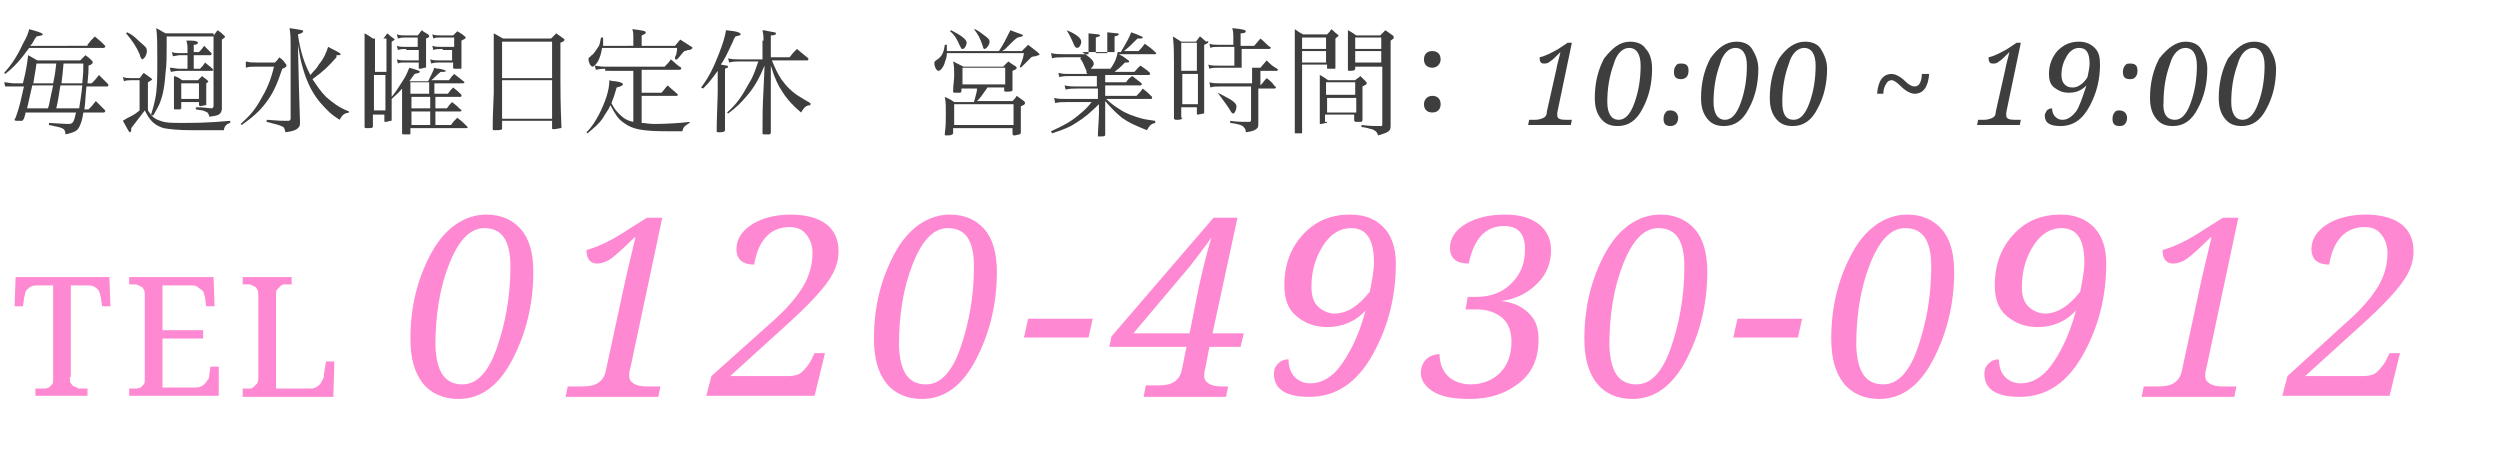 <?xml version="1.0" encoding="utf-8"?>
<!-- Generator: Adobe Illustrator 23.0.2, SVG Export Plug-In . SVG Version: 6.00 Build 0)  -->
<svg version="1.1" id="レイヤー_1" xmlns="http://www.w3.org/2000/svg" xmlns:xlink="http://www.w3.org/1999/xlink" x="0px"
	 y="0px" viewBox="0 0 240 45" style="enable-background:new 0 0 240 45;" xml:space="preserve">
<style type="text/css">
	.st0{enable-background:new    ;}
	.st1{fill:#FF88D2;}
	.st2{fill:#3E3E3E;}
</style>
<g id="グループ化_289" transform="translate(-796 -19)">
	<g class="st0">
		<path class="st1" d="M802.7,55.2c0,0.2,0,0.5,0.1,0.6s0.2,0.3,0.3,0.3s0.3,0.1,0.4,0.2c0.2,0,0.3,0,0.5,0h0.4V57h-5v-0.7h0.4
			c0.2,0,0.3,0,0.5,0c0.2,0,0.3-0.1,0.4-0.1c0.1-0.1,0.2-0.2,0.3-0.3s0.1-0.3,0.1-0.6v-8.9h-1.5c-0.2,0-0.4,0-0.6,0.1
			c-0.2,0.1-0.3,0.2-0.4,0.3s-0.2,0.3-0.2,0.4c0,0.2-0.1,0.3-0.1,0.5l-0.1,0.7h-0.8l0.1-2.8h9l0.1,2.8h-0.8l-0.1-0.7
			c0-0.2-0.1-0.3-0.1-0.5c-0.1-0.2-0.1-0.3-0.2-0.4c-0.1-0.1-0.2-0.2-0.4-0.3c-0.2-0.1-0.4-0.1-0.6-0.1h-1.6V55.2z"/>
		<path class="st1" d="M811.5,56.2h3.1c0.3,0,0.5,0,0.7-0.1s0.3-0.2,0.4-0.3c0.1-0.1,0.2-0.3,0.3-0.4c0.1-0.2,0.1-0.3,0.1-0.5
			l0.1-0.7h0.8L817,57h-8.6v-0.7h0.2c0.2,0,0.3,0,0.5,0c0.2,0,0.3-0.1,0.4-0.1c0.1-0.1,0.2-0.2,0.3-0.3s0.1-0.3,0.1-0.6v-7.9
			c0-0.2,0-0.5-0.1-0.6c-0.1-0.2-0.2-0.3-0.3-0.3c-0.1-0.1-0.3-0.1-0.4-0.2c-0.2,0-0.3,0-0.5,0h-0.2v-0.7h8.1l0.1,2.8h-0.8l-0.1-0.7
			c0-0.2-0.1-0.3-0.1-0.5c-0.1-0.2-0.1-0.3-0.3-0.4c-0.1-0.1-0.3-0.2-0.4-0.3c-0.2-0.1-0.4-0.1-0.6-0.1h-2.7v4.3h3.9v0.8h-3.9V56.2z
			"/>
		<path class="st1" d="M819.3,57v-0.7h0.2c0.2,0,0.4,0,0.5,0c0.2,0,0.3-0.1,0.4-0.2c0.1-0.1,0.2-0.2,0.3-0.3
			c0.1-0.2,0.1-0.4,0.1-0.6v-7.8c0-0.2,0-0.5-0.1-0.6c-0.1-0.2-0.2-0.3-0.3-0.3c-0.1-0.1-0.3-0.1-0.4-0.2c-0.2,0-0.3,0-0.5,0h-0.2
			v-0.7h4.7v0.7h-0.2c-0.2,0-0.3,0-0.5,0c-0.2,0-0.3,0.1-0.4,0.2c-0.1,0.1-0.2,0.2-0.3,0.3s-0.1,0.3-0.1,0.6v8.9h3.2
			c0.2,0,0.4,0,0.6-0.1c0.2-0.1,0.3-0.2,0.4-0.3s0.2-0.3,0.3-0.5c0.1-0.2,0.1-0.3,0.1-0.5l0.2-1.2h0.8l-0.1,3.4H819.3z"/>
	</g>
	<g class="st0">
		<path class="st1" d="M842.7,39.6c1.4,0,2.5,0.5,3.3,1.4s1.2,2.3,1.2,4.1c0,3.1-0.7,5.9-2,8.4s-3,3.8-5.2,3.8
			c-1.4,0-2.6-0.5-3.4-1.5s-1.2-2.4-1.2-4.3c0-3.1,0.7-5.8,2-8.2S840.6,39.6,842.7,39.6z M840.4,55.9c1.4,0,2.5-1.2,3.3-3.5
			s1.3-4.9,1.3-7.8c0-2.5-0.8-3.7-2.5-3.7c-1.4,0-2.5,1.2-3.4,3.5s-1.3,4.9-1.3,7.8C837.9,54.7,838.7,55.9,840.4,55.9z"/>
		<path class="st1" d="M859.6,39.8l-3.1,14.6c-0.1,0.3-0.1,0.5-0.1,0.7c0,0.6,0.6,1,1.7,1h1.3l-0.2,1h-8.9l0.2-1h1.3
			c0.8,0,1.3-0.1,1.7-0.4s0.6-0.7,0.7-1.3l1.9-8.8c0.3-1.3,0.6-2.5,0.9-3.8h-0.1c-1,1-1.8,1.7-2.2,2s-0.9,0.5-1.4,0.5
			c-0.6,0-1-0.4-1-1.3c1.1-0.3,2.4-0.9,3.9-1.9l1.9-1.2H859.6z"/>
		<path class="st1" d="M863.8,57l0.5-1.9L870,50c1.5-1.3,2.5-2.5,3.1-3.5s0.9-2.1,0.9-3.2c0-0.7-0.2-1.3-0.6-1.8s-0.9-0.7-1.6-0.7
			c-1.8,0-3,1.2-3.4,3.6c-1.1,0-1.7-0.5-1.7-1.5c0-0.9,0.5-1.7,1.4-2.3s2.2-1,3.8-1c1.4,0,2.6,0.3,3.4,0.9s1.2,1.5,1.2,2.6
			c0,1-0.3,1.9-1,2.9s-2,2.4-4,4.2l-5.4,4.9h5.6c0.5,0,1-0.1,1.3-0.4s0.7-0.7,1-1.4l0.2-0.4h1l-1,4.1H863.8z"/>
		<path class="st1" d="M887.2,39.6c1.4,0,2.5,0.5,3.3,1.4s1.2,2.3,1.2,4.1c0,3.1-0.7,5.9-2,8.4s-3,3.8-5.2,3.8
			c-1.4,0-2.6-0.5-3.4-1.5s-1.2-2.4-1.2-4.3c0-3.1,0.7-5.8,2-8.2S885.1,39.6,887.2,39.6z M884.9,55.9c1.4,0,2.5-1.2,3.3-3.5
			s1.3-4.9,1.3-7.8c0-2.5-0.8-3.7-2.5-3.7c-1.4,0-2.5,1.2-3.4,3.5s-1.3,4.9-1.3,7.8C882.4,54.7,883.2,55.9,884.9,55.9z"/>
		<path class="st1" d="M894.3,51.4l0.4-1.8h6.2l-0.4,1.8H894.3z"/>
		<path class="st1" d="M905.8,57l0.2-1h1.1c0.8,0,1.3-0.1,1.7-0.4s0.6-0.7,0.7-1.3l0.4-2h-7.4l0.2-1l9.8-11.4h2.3L912.4,51h3
			l-0.3,1.3h-3l-0.4,2.1c-0.1,0.3-0.1,0.5-0.1,0.7c0,0.6,0.6,1,1.7,1h0.6l-0.2,1H905.8z M911.1,46.5c0.4-1.8,0.8-3.4,1.2-4.7
			c-0.7,1-1.4,1.9-2.1,2.8l-5.4,6.4h5.4L911.1,46.5z"/>
		<path class="st1" d="M927.1,48.8c-1,1.1-2.3,1.6-3.7,1.6c-1.2,0-2.2-0.4-3-1.1s-1.1-1.7-1.1-2.9c0-2,0.6-3.6,1.8-4.9
			s2.7-1.9,4.5-1.9c1.4,0,2.4,0.4,3.2,1.2s1.2,2,1.2,3.5c0,3.1-0.7,6-2.2,8.7s-3.5,4.1-6.1,4.1c-2.2,0-3.4-0.7-3.4-2.2
			c0-0.4,0.1-0.7,0.4-1s0.6-0.4,1-0.4c0,0.7,0.2,1.3,0.6,1.7s0.9,0.6,1.5,0.6c1.1,0,2.1-0.6,2.9-1.7S926.4,51.4,927.1,48.8z
			 M927.5,47c0.2-1,0.4-2,0.4-2.8c0-2.2-0.7-3.3-2.2-3.3c-1.1,0-2,0.6-2.7,1.7s-1.1,2.4-1.1,3.9c0,0.9,0.2,1.5,0.6,1.9
			s1,0.7,1.6,0.7C925.3,49.1,926.4,48.4,927.5,47z"/>
		<path class="st1" d="M936.7,48.7l0.2-1.2h0.8c1.4,0,2.5-0.4,3.4-1.3s1.3-1.9,1.3-3.3c0-1.5-0.7-2.2-2-2.2c-1.8,0-2.9,1.2-3.4,3.6
			c-1.2,0-1.8-0.5-1.8-1.5c0-0.9,0.5-1.7,1.5-2.3s2.3-0.9,3.8-0.9c1.4,0,2.4,0.3,3.2,0.9s1.2,1.5,1.2,2.5c0,1.2-0.4,2.3-1.3,3.2
			s-2,1.5-3.5,1.7c1.1,0.1,2,0.5,2.7,1.2s0.9,1.5,0.9,2.5c0,1.8-0.6,3.2-1.9,4.2s-2.8,1.5-4.7,1.5c-1.5,0-2.7-0.2-3.5-0.7
			s-1.2-1.1-1.2-1.8c0-0.5,0.2-1,0.5-1.3s0.8-0.5,1.3-0.5c0,0.9,0.3,1.6,0.8,2.1s1.3,0.8,2.2,0.8c1.1,0,2.1-0.4,2.8-1.1
			s1.1-1.7,1.1-3c0-1-0.3-1.8-0.9-2.3s-1.4-0.8-2.5-0.8H936.7z"/>
		<path class="st1" d="M955.4,39.6c1.4,0,2.5,0.5,3.3,1.4s1.2,2.3,1.2,4.1c0,3.1-0.7,5.9-2,8.4s-3,3.8-5.2,3.8
			c-1.4,0-2.6-0.5-3.4-1.5s-1.2-2.4-1.2-4.3c0-3.1,0.7-5.8,2-8.2S953.3,39.6,955.4,39.6z M953.1,55.9c1.4,0,2.5-1.2,3.3-3.5
			s1.3-4.9,1.3-7.8c0-2.5-0.8-3.7-2.5-3.7c-1.4,0-2.5,1.2-3.4,3.5s-1.3,4.9-1.3,7.8C950.6,54.7,951.4,55.9,953.1,55.9z"/>
		<path class="st1" d="M962.4,51.4l0.4-1.8h6.2l-0.4,1.8H962.4z"/>
		<path class="st1" d="M979.1,39.6c1.4,0,2.5,0.5,3.3,1.4s1.2,2.3,1.2,4.1c0,3.1-0.7,5.9-2,8.4s-3,3.8-5.2,3.8
			c-1.4,0-2.6-0.5-3.4-1.5s-1.2-2.4-1.2-4.3c0-3.1,0.7-5.8,2-8.2S977,39.6,979.1,39.6z M976.8,55.9c1.4,0,2.5-1.2,3.3-3.5
			s1.3-4.9,1.3-7.8c0-2.5-0.8-3.7-2.5-3.7c-1.4,0-2.5,1.2-3.4,3.5s-1.3,4.9-1.3,7.8C974.3,54.7,975.1,55.9,976.8,55.9z"/>
		<path class="st1" d="M995.3,48.8c-1,1.1-2.3,1.6-3.7,1.6c-1.2,0-2.2-0.4-3-1.1s-1.1-1.7-1.1-2.9c0-2,0.6-3.6,1.8-4.9
			s2.7-1.9,4.5-1.9c1.4,0,2.4,0.4,3.2,1.2s1.2,2,1.2,3.5c0,3.1-0.7,6-2.2,8.7s-3.5,4.1-6.1,4.1c-2.2,0-3.4-0.7-3.4-2.2
			c0-0.4,0.1-0.7,0.4-1s0.6-0.4,1-0.4c0,0.7,0.2,1.3,0.6,1.7s0.9,0.6,1.5,0.6c1.1,0,2.1-0.6,2.9-1.7S994.6,51.4,995.3,48.8z
			 M995.7,47c0.2-1,0.4-2,0.4-2.8c0-2.2-0.7-3.3-2.2-3.3c-1.1,0-2,0.6-2.7,1.7s-1.1,2.4-1.1,3.9c0,0.9,0.2,1.5,0.6,1.9
			s1,0.7,1.6,0.7C993.5,49.1,994.6,48.4,995.7,47z"/>
		<path class="st1" d="M1010.9,39.8l-3.1,14.6c-0.1,0.3-0.1,0.5-0.1,0.7c0,0.6,0.6,1,1.7,1h1.3l-0.2,1h-8.9l0.2-1h1.3
			c0.8,0,1.3-0.1,1.7-0.4s0.6-0.7,0.7-1.3l1.9-8.8c0.3-1.3,0.6-2.5,0.9-3.8h-0.1c-1,1-1.8,1.7-2.2,2s-0.9,0.5-1.4,0.5
			c-0.6,0-1-0.4-1-1.3c1.1-0.3,2.4-0.9,3.9-1.9l1.9-1.2H1010.9z"/>
		<path class="st1" d="M1015.1,57l0.5-1.9l5.6-5.1c1.5-1.3,2.5-2.5,3.1-3.5s0.9-2.1,0.9-3.2c0-0.7-0.2-1.3-0.6-1.8s-0.9-0.7-1.6-0.7
			c-1.8,0-3,1.2-3.4,3.6c-1.1,0-1.7-0.5-1.7-1.5c0-0.9,0.5-1.7,1.4-2.3s2.2-1,3.8-1c1.4,0,2.6,0.3,3.4,0.9s1.2,1.5,1.2,2.6
			c0,1-0.3,1.9-1,2.9s-2,2.4-4,4.2l-5.4,4.9h5.6c0.5,0,1-0.1,1.3-0.4s0.7-0.7,1-1.4l0.2-0.4h1l-1,4.1H1015.1z"/>
	</g>
	<g class="st0">
		<path class="st2" d="M798.5,29.7l-0.2,0.7c-0.1,0.1-0.1,0.2-0.2,0.2c0,0,0,0,0,0c-0.1,0-0.2,0-0.3,0c-0.3,0-0.4,0-0.4-0.1
			c0,0,0-0.1,0.1-0.2c0.4-1.1,0.5-1.7,0.8-3h-1c-0.2,0-0.2,0-0.8,0l-0.1-0.4c0.3,0,0.6,0.1,0.9,0.1h0.9c0.3-1.2,0.4-1.8,0.5-2.7
			c0.4,0.2,0.5,0.3,0.9,0.5h4.1c0.2-0.2,0.3-0.3,0.5-0.5c0.3,0.2,0.4,0.3,0.6,0.5c0.1,0.1,0.1,0.1,0.1,0.2c0,0.1-0.1,0.2-0.4,0.3
			c0,0.6,0,0.6-0.1,1.7h0.4c0.3-0.3,0.4-0.4,0.7-0.8c0.4,0.4,0.5,0.5,0.9,0.9c0,0,0,0.1,0,0.1c0,0,0,0.1-0.1,0.1h-2
			c-0.1,0.9-0.1,1.6-0.2,2.2h0.4c0.3-0.3,0.4-0.4,0.7-0.8c0.4,0.4,0.5,0.5,0.9,0.9c0,0,0,0.1,0,0.1c0,0-0.1,0.1-0.1,0.1h-2
			c-0.1,0.7-0.2,1-0.4,1.4c-0.2,0.4-0.5,0.5-1.3,0.7c-0.1-0.6-0.1-0.6-1.6-0.9v-0.2c1.7,0.1,1.7,0.1,1.9,0.1c0.4,0,0.5-0.2,0.7-1.1
			H798.5z M804.4,23.3c0.3-0.4,0.4-0.5,0.7-0.8c0.5,0.4,0.6,0.5,1,0.9c0,0,0,0.1,0,0.1c0,0-0.1,0.1-0.1,0.1h-7.2
			c-0.8,1.1-1.4,1.8-2.3,2.5l-0.1-0.1c0.7-0.8,1.2-1.5,1.8-2.8c0.4-0.7,0.5-1,0.6-1.4c1.1,0.3,1.3,0.4,1.3,0.5
			c0,0.1-0.1,0.1-0.6,0.2c-0.3,0.4-0.3,0.6-0.6,0.9H804.4z M800.6,29.5c0-0.1,0-0.1,0.1-0.4c0.1-0.5,0.2-1,0.4-1.9h-2
			c-0.2,0.8-0.3,1.4-0.5,2.2H800.6z M801.1,27c0.2-0.9,0.2-1.1,0.3-1.9h-1.9c-0.1,0.8-0.2,1.2-0.3,1.9H801.1z M801.8,27.2
			c-0.2,1.1-0.2,1.4-0.4,2.2h2.2c0.1-0.7,0.2-1.2,0.3-2.2H801.8z M803.9,27c0.1-1,0.1-1.2,0.1-1.9h-1.9c-0.1,1.1-0.1,1.1-0.2,1.9
			H803.9z"/>
		<path class="st2" d="M807.8,26.4c0.3,0.1,0.5,0.1,0.8,0.1h0.8c0.2-0.2,0.2-0.3,0.4-0.5c0.3,0.2,0.4,0.3,0.7,0.5
			c0.1,0.1,0.1,0.1,0.1,0.1c0,0.1-0.1,0.1-0.4,0.3v2.7c0.4,0.6,0.6,0.8,1.2,1c0.5,0.2,1.1,0.2,2,0.2c1.2,0,2.5,0,4.7-0.2v0.2
			c-0.4,0.1-0.6,0.4-0.6,0.7c-0.7,0-2.2,0-3,0c-1.5,0-2.2-0.1-2.8-0.2c-0.9-0.3-1.3-0.7-1.8-1.7c-0.3,0.4-0.7,0.9-1.3,1.7
			c0,0.1,0,0.1,0,0.1v0.1c0,0.1-0.1,0.2-0.1,0.2c-0.1,0-0.1,0-0.7-1.1c0.1-0.1,0.2-0.1,0.3-0.2c0.8-0.4,0.8-0.4,1.3-0.8v-2.9h-0.8
			c-0.2,0-0.5,0-0.7,0.1L807.8,26.4z M808.2,22.1c0.4,0.2,0.6,0.3,1.2,0.9c0.6,0.5,0.7,0.6,0.7,0.9c0,0.2-0.1,0.5-0.2,0.6
			c-0.1,0.1-0.2,0.2-0.2,0.2c-0.1,0-0.2-0.1-0.3-0.5c-0.3-0.7-0.7-1.3-1.3-2L808.2,22.1z M816.5,22.4c0.2-0.2,0.2-0.3,0.4-0.5
			c0.3,0.2,0.4,0.3,0.6,0.5c0.1,0.1,0.1,0.1,0.1,0.1c0,0.1,0,0.1-0.3,0.3l0,5.1c0,0.5,0,0.5,0,0.9c0,0.4,0,0.4,0,0.7
			c-0.1,0.5-0.3,0.6-1.2,0.7c-0.1-0.3-0.1-0.4-0.4-0.5c-0.2-0.1-0.2-0.1-0.9-0.2v-0.2c0.5,0,0.6,0,1.5,0.1c0.1,0,0.2-0.1,0.2-0.2
			v-6.7h-4.5c0,0.4,0,0.7,0,0.9c0,0.8,0,1.9-0.1,2.5c-0.1,1.3-0.2,2.1-0.6,3.1c-0.2,0.4-0.3,0.6-0.6,1.1l-0.2-0.1
			c0.2-0.6,0.3-1,0.4-1.5c0.2-1,0.2-1.9,0.2-3.8c0-1.6,0-2.1-0.1-3c0.4,0.2,0.5,0.3,0.9,0.5H816.5z M815.1,24
			c0.2-0.2,0.3-0.3,0.5-0.6c0.3,0.3,0.4,0.4,0.7,0.7c0,0,0,0.1,0,0.1c0,0,0,0.1-0.1,0.1h-1.6v1.3h0.6c0.2-0.2,0.3-0.3,0.5-0.6
			c0.3,0.3,0.4,0.3,0.7,0.6c0,0.1,0.1,0.1,0.1,0.1c0,0-0.1,0.1-0.1,0.1h-3.2c-0.4,0-0.7,0.1-0.8,0.1l-0.1-0.4c0.3,0,0.7,0.1,0.9,0.1
			h0.8v-1.3h-0.8l-0.6,0.1l-0.1-0.4c0.3,0.1,0.5,0.1,0.7,0.1h0.8v-0.5c0-0.2,0-0.3-0.1-0.7c0.2,0,0.4,0,0.5,0c0.4,0,0.6,0.1,0.6,0.2
			s-0.1,0.2-0.4,0.2V24H815.1z M815,26.7c0.2-0.2,0.2-0.2,0.4-0.4c0.2,0.2,0.3,0.2,0.5,0.4c0.1,0.1,0.1,0.1,0.1,0.1
			c0,0.1-0.1,0.1-0.2,0.2c0,0.2,0,0.3,0,0.3v0.6l0,0.8V29c0,0.1,0,0.1-0.1,0.1c0,0,0,0-0.5,0.1c0,0-0.1-0.1-0.1-0.1v-0.3h-1.7v0.6
			c0,0,0,0-0.1,0.1c-0.1,0-0.3,0-0.5,0c-0.1,0-0.1,0-0.1-0.1c0,0,0,0,0,0c0-0.3,0-0.4,0-0.8V27c0-0.3,0-0.4,0-0.7
			c0.4,0.1,0.5,0.2,0.8,0.4H815z M813.4,28.5h1.7v-1.5h-1.7V28.5z"/>
		<path class="st2" d="M819.6,24.9c0.4,0.1,0.6,0.1,1,0.1h1.8c0.2-0.2,0.3-0.3,0.4-0.5c0.3,0.2,0.4,0.3,0.6,0.6
			c0.1,0.1,0.1,0.1,0.1,0.2c0,0.1-0.1,0.2-0.4,0.3c-0.5,1.5-0.9,2.4-1.6,3.3c-0.6,0.8-1.3,1.4-2.3,2.1l-0.1-0.1
			c0.9-0.8,1.4-1.4,1.9-2.3c0.6-1,1-1.9,1.3-3.2h-1.8c-0.4,0-0.6,0-0.9,0.1L819.6,24.9z M828.3,24.5c-0.8,0.9-1.2,1.3-2.3,2.1
			c0.4,0.6,0.8,1.2,1.3,1.7c0.7,0.6,1.2,1,2.2,1.4l0,0.1c-0.5,0.1-0.6,0.2-0.9,0.7c-0.8-0.5-1.2-0.9-1.9-1.7
			c-0.9-1.1-1.4-2.3-1.8-3.9c-0.1-0.4-0.1-0.6-0.3-1.6l0.1,4.2l0.1,3.2c0,0.3,0,0.4-0.2,0.6c-0.2,0.2-0.5,0.3-1.2,0.4
			c-0.1-0.4-0.1-0.5-0.4-0.6c-0.2-0.1-0.6-0.2-1.4-0.4l0-0.2c1.3,0.1,1.4,0.1,2.1,0.1c0.1,0,0.2-0.1,0.2-0.2v-7c0-0.7,0-1-0.1-1.7
			c1.3,0.2,1.3,0.2,1.3,0.3c0,0.1-0.1,0.2-0.5,0.3c0.2,1.5,0.6,2.8,1.2,3.9c0.4-0.5,0.6-0.6,0.8-1c0.5-0.6,0.7-1.1,0.9-1.7
			c0.8,0.4,1.2,0.6,1.2,0.7c0,0.1-0.1,0.1-0.4,0.1H828.3z"/>
		<path class="st2" d="M839,28c0.2-0.3,0.3-0.4,0.5-0.6c0.4,0.3,0.5,0.4,0.8,0.7c0,0,0,0.1,0,0.1c0,0,0,0.1-0.1,0.1h-2.4v1.1h1.1
			c0.2-0.3,0.3-0.4,0.5-0.6c0.4,0.3,0.5,0.4,0.8,0.7c0.1,0,0.1,0.1,0.1,0.1c0,0,0,0.1-0.1,0.1h-2.4v1.3h1.5c0.2-0.3,0.3-0.4,0.6-0.7
			c0.4,0.3,0.5,0.4,0.9,0.8c0.1,0.1,0.1,0.1,0.1,0.1c0,0,0,0.1-0.1,0.1h-5.4v0.5c0,0.1,0,0.1-0.1,0.1c-0.1,0-0.3,0-0.5,0
			c-0.1,0-0.2,0-0.2-0.1c0,0,0,0,0,0c0-0.8,0-0.8,0-2.8v-1.5c-0.4,0.5-0.7,0.7-1,1c0,1.3,0,1.3,0,2c0,0,0,0,0,0c0,0.1,0,0.1-0.1,0.1
			c-0.1,0-0.3,0.1-0.5,0.1c-0.1,0-0.1,0-0.1-0.1v-0.6h-1.1v1.1c0,0.2-0.1,0.2-0.6,0.2c-0.1,0-0.2,0-0.2-0.1c0-0.9,0-2.1,0-5.3
			c0-1.5,0-3,0-3.7c0.4,0.2,0.5,0.3,0.8,0.5h1c0.2-0.2,0.2-0.3,0.4-0.5c0.2,0.2,0.3,0.3,0.6,0.5c0.1,0.1,0.1,0.1,0.1,0.1
			c0,0-0.1,0.1-0.3,0.2c0,0.7,0,1.2,0,1.6v3c0,0.1,0,0.1,0,0.7c0.5-0.6,0.7-1,1.1-1.6c0.4-0.6,0.4-0.8,0.6-1.2c1,0.3,1,0.3,1,0.4
			c0,0.1-0.1,0.1-0.5,0.2c-0.2,0.3-0.3,0.4-0.5,0.7h1.8c0.3-0.6,0.5-1,0.6-1.3c0.2,0.1,0.4,0.1,0.5,0.1c0.5,0.1,0.6,0.2,0.6,0.2
			c0,0,0,0,0,0c0,0.1-0.1,0.1-0.5,0.1c-0.6,0.5-0.6,0.6-0.9,0.8h1.7c0.2-0.3,0.3-0.4,0.5-0.6c0.4,0.3,0.5,0.4,0.9,0.7
			c0,0,0.1,0.1,0.1,0.1c0,0-0.1,0.1-0.1,0.1h-2.8V28H839z M833.1,22.7h-1.1v3.2h1.1V22.7z M831.9,26.2v3.4h1.1v-3.4H831.9z
			 M835,23.7c-0.3,0-0.5,0-0.8,0.1l-0.1-0.4c0.3,0.1,0.4,0.1,0.8,0.1h1.2v-0.9H835c-0.3,0-0.5,0-0.8,0.1l-0.1-0.4
			c0.3,0.1,0.5,0.1,0.9,0.1h1.1c0.2-0.2,0.2-0.3,0.4-0.5c0.2,0.2,0.3,0.2,0.6,0.4c0.1,0.1,0.1,0.1,0.1,0.2c0,0,0,0.1-0.3,0.2v1
			c0,0.6,0,0.9,0,1.7c0,0.1,0,0.1-0.1,0.1c-0.1,0-0.3,0.1-0.5,0.1c-0.1,0-0.1,0-0.1-0.1c0,0,0,0,0,0V25H835c-0.5,0-0.6,0-0.8,0.1
			l-0.1-0.4c0.3,0.1,0.5,0.1,0.9,0.1h1.2v-1H835z M837.2,26.9h-1.8V28h1.8V26.9z M835.5,28.3v1.1h1.8v-1.1H835.5z M835.5,29.7v1.3
			h1.8v-1.3H835.5z M838.5,23.7c-0.3,0-0.7,0-0.9,0.1l-0.1-0.4c0.3,0.1,0.5,0.1,1,0.1h1.1v-0.9h-1.2c-0.4,0-0.6,0-0.8,0.1l-0.1-0.4
			c0.3,0.1,0.5,0.1,0.9,0.1h1.1l0.4-0.4c0.3,0.2,0.4,0.2,0.6,0.4c0.1,0.1,0.2,0.1,0.2,0.2c0,0.1,0,0.1-0.4,0.3c0,1.2,0,1.4,0,2.6
			c0,0,0,0,0,0c0,0.1,0,0.1-0.1,0.1c-0.1,0-0.3,0-0.5,0c-0.1,0-0.2,0-0.2-0.1V25h-1.2c-0.4,0-0.6,0-0.9,0.1l-0.1-0.4
			c0.3,0.1,0.6,0.1,0.9,0.1h1.2v-1H838.5z"/>
		<path class="st2" d="M843.4,24c0-0.8,0-1.1,0-1.8c0.4,0.2,0.5,0.3,0.9,0.5h4.6c0.2-0.2,0.3-0.3,0.5-0.5c0.3,0.2,0.4,0.3,0.7,0.5
			c0.1,0.1,0.1,0.1,0.1,0.1c0,0.1-0.1,0.2-0.4,0.3l0,3.5c0,0.8,0,2.4,0.1,4.6c0,0,0,0,0,0c0,0.1,0,0.1-0.1,0.1
			c-0.1,0-0.4,0.1-0.6,0.1c-0.2,0-0.2,0-0.2-0.1c0,0,0,0,0,0v-0.7h-4.8v0.7c0,0.1,0,0.1,0,0.1c-0.1,0.1-0.4,0.1-0.7,0.1
			c-0.1,0-0.2,0-0.2-0.1c0-1,0-1.1,0.1-3.5L843.4,24z M849,23h-4.8v3.5h4.8V23z M844.2,26.7v3.7h4.8v-3.7H844.2z"/>
		<path class="st2" d="M856.8,23.3v-0.6c0-0.5,0-0.6-0.1-0.9c1,0.1,1.3,0.2,1.3,0.3c0,0.1-0.1,0.2-0.4,0.3v1h3.2l0.5-0.6
			c0.5,0.3,0.6,0.4,1.1,0.7c0,0,0.1,0.1,0.1,0.1c0,0,0,0-0.1,0.1c0,0-0.1,0.1-0.3,0.1c-0.2,0-0.2,0.1-0.4,0.1
			c-0.3,0.3-0.4,0.5-0.7,0.8l-0.2,0c0-0.2,0-0.3,0.1-0.4c0.1-0.4,0.1-0.5,0.1-0.7h-7.2c-0.1,0.6-0.2,0.9-0.4,1.3
			c-0.2,0.3-0.4,0.5-0.5,0.5c-0.2,0-0.4-0.4-0.4-0.7c0-0.1,0-0.2,0.1-0.2c0,0,0,0,0.2-0.2c0.2-0.1,0.5-0.6,0.7-0.9
			c0.1-0.2,0.1-0.4,0.2-0.8h0.2c0,0.3,0,0.4,0,0.5c0,0.1,0,0.1,0,0.3H856.8z M854.1,25.6c-0.2,0-0.4,0-0.9,0.1l-0.1-0.4
			c0.6,0.1,0.8,0.1,1,0.1h5.7c0.3-0.3,0.4-0.4,0.6-0.7c0.4,0.3,0.5,0.5,1,0.8c0,0,0,0.1,0,0.1c0,0-0.1,0.1-0.1,0.1h-3.7v2.2h1.9
			c0.3-0.3,0.3-0.4,0.6-0.7c0.4,0.4,0.6,0.5,1,0.9c0,0,0,0,0,0c0,0-0.1,0.1-0.1,0.1h-3.4v2.6c0.3,0,0.7,0.1,1.2,0.1
			c1.2,0,2.7-0.1,3.4-0.2v0.1c-0.5,0.3-0.6,0.4-0.7,0.8c-0.7,0-1.1,0-1.4,0c-2.5,0-3.4-0.2-4.2-0.8c-0.6-0.4-0.8-0.8-1.3-1.7
			c-0.2,0.5-0.5,0.8-0.7,1.2c-0.4,0.6-0.8,0.9-1.5,1.5l-0.1-0.1c0.6-0.6,0.8-1,1.2-1.7c0.6-1.2,1-2.3,1-3.3c0.3,0.1,0.5,0.1,0.6,0.1
			c0.6,0.1,0.7,0.2,0.7,0.3c0,0.1-0.2,0.2-0.6,0.3c-0.2,0.7-0.3,1-0.5,1.5c0.3,0.6,0.5,0.8,0.8,1.1c0.4,0.4,0.8,0.6,1.3,0.7v-4.9
			H854.1z"/>
		<path class="st2" d="M866.5,22c0.5,0.1,0.6,0.2,0.6,0.3c0,0.1-0.1,0.1-0.5,0.2c-0.1,0.2-0.2,0.3-0.2,0.4c-0.7,1.5-0.8,1.7-1.2,2.3
			c0.6,0.1,0.7,0.1,0.7,0.2c0,0.1-0.1,0.1-0.3,0.2v2.3c0,2.5,0,2.5,0,3.6c0,0.1-0.1,0.2-0.5,0.2c-0.1,0-0.1,0-0.1,0c0,0,0,0,0,0
			c-0.1,0-0.2,0-0.2-0.1c0,0,0,0,0,0c0-0.6,0-0.6,0.1-3.7v-2.1c-0.5,0.7-0.8,1.1-1.4,1.7l-0.2-0.1c0.7-0.9,1.2-1.9,1.7-3.2
			c0.4-1,0.6-1.7,0.7-2.3L866.5,22z M869.3,22.9c0-0.3,0-0.5-0.1-1c0.3,0,0.5,0.1,0.6,0.1c0.5,0.1,0.7,0.1,0.7,0.2
			c0,0.1-0.1,0.2-0.5,0.2v2.1h1.8c0.3-0.4,0.4-0.5,0.7-0.8c0.5,0.4,0.6,0.5,1.1,0.9c0,0,0,0.1,0,0.1c0,0,0,0.1-0.1,0.1h-3.4
			c0.3,0.7,0.5,1.2,0.9,1.8c0.5,0.7,1.1,1.3,1.8,1.7c0.3,0.2,0.5,0.3,1,0.6l0,0.2c-0.4,0-0.6,0.2-0.9,0.7c-0.7-0.6-1.3-1.2-1.8-2
			c-0.4-0.6-0.7-1.2-1.1-2.5l0,2.2c0,0.6,0,0.6,0,2.5c0,0.8,0,0.8,0,1.7c0,0.1,0,0.1-0.1,0.2c-0.1,0-0.4,0-0.5,0
			c-0.2,0-0.2,0-0.2-0.2c0-1.6,0-2.2,0.1-4.2l0.1-2.2c-0.5,1.2-1,2.1-1.7,2.9c-0.6,0.7-1,1.1-1.8,1.7l-0.1-0.1
			c0.9-0.8,1.4-1.5,2.1-2.8c0.5-0.8,0.6-1.3,0.9-2.1h-1.8c-0.3,0-0.6,0-1,0.1l-0.1-0.4c0.4,0.1,0.6,0.1,1.1,0.1h2.2V22.9z"/>
	</g>
	<g class="st0">
		<path class="st2" d="M894.1,23.9c0.3-0.3,0.3-0.3,0.6-0.6c0.4,0.3,0.5,0.4,0.9,0.7c0.1,0.1,0.2,0.2,0.2,0.2c0,0,0,0.1-0.1,0.1
			c-0.1,0-0.2,0.1-0.3,0.1c-0.1,0-0.2,0-0.4,0.1c-0.7,0.7-0.7,0.7-1,1l-0.1-0.1c0.2-0.5,0.3-0.7,0.4-1.3h-7.4c0,0.4-0.1,0.6-0.2,0.9
			c-0.1,0.4-0.4,0.8-0.6,0.8c-0.2,0-0.4-0.4-0.4-0.7c0-0.2,0-0.2,0.3-0.4c0.4-0.3,0.6-0.6,0.7-1.4l0.2,0c0,0.4,0,0.4,0,0.6h5
			c0.4-0.6,0.6-1,1.1-2c1,0.4,1.2,0.4,1.2,0.5c0,0.1-0.1,0.1-0.5,0.2c-0.3,0.2-0.3,0.2-1.2,1.1c0,0-0.1,0.1-0.3,0.2H894.1z
			 M890.8,27.4c-0.5,0.7-0.6,0.9-1,1.3h3.4c0.2-0.2,0.3-0.3,0.4-0.5c0.3,0.2,0.4,0.3,0.7,0.5c0.1,0.1,0.1,0.1,0.1,0.2
			c0,0.1-0.1,0.2-0.4,0.3c0,0.2,0,0.2,0,0.5c0,0.4,0,0.9,0,2c0,0.1,0,0.1-0.1,0.2c-0.1,0-0.4,0.1-0.5,0.1c-0.1,0-0.2,0-0.2-0.2v-0.5
			h-5.7v0.5c0,0.1-0.2,0.2-0.5,0.2c0,0-0.1,0-0.1,0c0,0,0,0,0,0c-0.2,0-0.2,0-0.2-0.2c0.1-0.7,0.1-1.1,0.1-2c0-0.7,0-1-0.1-1.5
			c0.4,0.2,0.5,0.2,0.9,0.5h1.9c0.1-0.4,0.3-1,0.3-1.3h-1.5v0.2c0,0.1,0,0.1-0.1,0.2c-0.1,0-0.3,0-0.5,0c-0.2,0-0.2,0-0.2-0.2
			c0-0.6,0.1-0.9,0.1-1.5c0-0.6,0-0.8-0.1-1.3c0.4,0.2,0.6,0.3,1,0.5h3.8c0.2-0.2,0.2-0.2,0.5-0.5c0.3,0.2,0.4,0.3,0.6,0.4
			c0.1,0.1,0.2,0.1,0.2,0.2c0,0.1-0.1,0.2-0.4,0.3v0.5c0,0.6,0,0.8,0,1.3c0,0.2-0.2,0.2-0.6,0.2c-0.1,0-0.2,0-0.2-0.1v-0.3H890.8z
			 M887.3,21.9c1,0.5,1.5,0.9,1.5,1.2c0,0.1-0.1,0.4-0.2,0.5c-0.1,0.1-0.1,0.1-0.2,0.1c-0.1,0-0.1,0-0.3-0.4c-0.2-0.5-0.5-1-0.9-1.3
			L887.3,21.9z M887.6,31h5.7v-2h-5.7V31z M888.4,27.1h4.1v-1.6h-4.1V27.1z M889.6,21.8c0.4,0.2,0.5,0.3,0.9,0.6
			c0.4,0.3,0.5,0.4,0.5,0.6c0,0.3-0.3,0.7-0.5,0.7c-0.1,0-0.1-0.1-0.2-0.4c-0.2-0.6-0.4-1-0.8-1.5L889.6,21.8z"/>
		<path class="st2" d="M902.1,26.9h2c0.2-0.3,0.3-0.4,0.6-0.6c0.4,0.3,0.5,0.4,0.9,0.7c0,0,0,0.1,0,0.1c0,0,0,0.1-0.1,0.1h-3.4v1h3
			c0.3-0.3,0.4-0.4,0.6-0.7c0.4,0.3,0.5,0.4,0.9,0.8c0,0,0,0.1,0,0.1c0,0,0,0.1-0.1,0.1h-4.3c0.3,0.3,0.8,0.7,1.3,1
			c0.6,0.4,1.4,0.7,2.2,0.9c0.4,0.1,0.6,0.1,1.2,0.2v0.2c-0.4,0.1-0.5,0.2-0.8,0.7c-1.2-0.5-1.7-0.7-2.4-1.2c-0.6-0.5-1-0.9-1.6-1.6
			v1.1c0,0.2,0,0.9,0,2.1c0,0.2-0.1,0.2-0.6,0.2c-0.1,0-0.1,0-0.1-0.1v0c0-0.5,0.1-1.7,0.1-2.1v-0.9c-0.8,0.8-1.4,1.3-2.2,1.8
			c-0.6,0.4-1.1,0.6-2.3,1l-0.1-0.2c1.1-0.5,1.9-0.9,2.7-1.6c0.5-0.4,0.8-0.7,1.2-1.2h-2.4c-0.4,0-0.8,0-1.1,0.1l-0.1-0.5
			c0.4,0.1,0.7,0.1,1.2,0.1h3v-1h-2c-0.4,0-0.7,0-1.1,0.1l-0.1-0.4c0.5,0.1,0.7,0.1,1.1,0.1h2v-1h-2.6c-0.4,0-0.6,0-1,0.1l-0.1-0.4
			c0.5,0.1,0.6,0.1,1.1,0.1h1.7c-0.1-0.1-0.1-0.1-0.1-0.3c-0.2-0.4-0.3-0.8-0.6-1.2l0.1-0.1h-1.7c-0.5,0-0.8,0-1.1,0.1l-0.1-0.5
			c0.5,0.1,0.7,0.1,1.2,0.1h2.4v-1c0-0.4,0-0.6,0-1c1,0.1,1.1,0.1,1.1,0.2c0,0.1-0.1,0.1-0.4,0.2v1.5h1.1v-1c0-0.5,0-0.6,0-1
			c0.9,0.1,0.9,0.1,1,0.1c0.1,0,0.1,0.1,0.1,0.1c0,0.1-0.1,0.1-0.4,0.2v1.5h0.6c0.7-1.2,0.8-1.4,1-1.9c0.3,0.1,0.8,0.3,1,0.4
			c0.1,0,0.1,0.1,0.1,0.1c0,0.1-0.1,0.1-0.5,0.1c-0.8,0.8-0.8,0.8-1.3,1.2h1.4c0.3-0.3,0.3-0.3,0.6-0.7c0.4,0.3,0.6,0.4,1,0.8
			c0,0,0.1,0.1,0.1,0.1c0,0,0,0.1-0.1,0.1h-3.5c0.4,0.2,0.4,0.2,0.8,0.5c0.1,0.1,0.2,0.1,0.2,0.2c0,0.1-0.1,0.1-0.2,0.1
			c0,0-0.2,0-0.2,0c-0.1,0.1-0.2,0.2-0.3,0.3c-0.4,0.4-0.5,0.4-0.7,0.6h1.9c0.3-0.3,0.3-0.4,0.6-0.6c0.4,0.3,0.6,0.4,0.9,0.7
			c0,0,0,0.1,0,0.1c0,0,0,0.1-0.1,0.1h-4.2V26.9z M898.4,21.9c1,0.4,1.4,0.8,1.4,1.1c0,0.3-0.2,0.6-0.4,0.6c-0.1,0-0.2-0.1-0.3-0.3
			C898.9,22.8,898.7,22.4,898.4,21.9L898.4,21.9z M899.9,24c0.9,0.6,1.1,0.9,1.1,1.1c0,0.2-0.1,0.3-0.3,0.5h1.9
			c0.5-0.7,0.6-1.1,0.7-1.6H899.9z"/>
		<path class="st2" d="M909.5,30.3c0,0.1-0.1,0.2-0.4,0.2c-0.1,0-0.1,0-0.2,0c0,0,0,0,0,0c-0.1,0-0.1,0-0.2-0.1c0-1.4,0-2.8,0-5.1
			c0-1.2,0-1.8-0.1-2.8c0.3,0.2,0.5,0.3,0.8,0.5h1.4c0.2-0.2,0.2-0.3,0.4-0.5c0.3,0.2,0.3,0.3,0.6,0.5C912,22.9,912,23,912,23
			c0,0.1-0.1,0.2-0.4,0.3v2.1c0,1,0,2.5,0,4.4c0,0.1,0,0.1-0.1,0.1c0,0-0.4,0.1-0.5,0.1c-0.1,0-0.1,0-0.1-0.1v-0.6h-1.5V30.3z
			 M910.9,23.1h-1.5v2.7h1.5V23.1z M909.5,26.1V29h1.5v-2.9H909.5z M916.7,27.2h0.3c0.3-0.3,0.3-0.4,0.6-0.7
			c0.4,0.3,0.5,0.4,0.8,0.8c0.1,0,0.1,0.1,0.1,0.1c0,0-0.1,0.1-0.1,0.1h-1.6v1.7c0,0.1,0,1,0,1.4c0,0.5,0,0.6-0.1,0.7
			c-0.2,0.2-0.4,0.3-1.1,0.4c0-0.3-0.1-0.4-0.3-0.6c-0.2-0.1-0.4-0.2-1.2-0.3v-0.2c0.8,0.1,1.1,0.1,1.8,0.1c0.1,0,0.2,0,0.2-0.2
			v-3.2h-2.9c-0.6,0-0.7,0-1,0.1l-0.1-0.5c0.4,0.1,0.6,0.1,1.2,0.1h2.9v-1.5h-3.1c-0.6,0-0.7,0-1,0.1l-0.1-0.4
			c0.3,0.1,0.5,0.1,1.1,0.1h1.4v-1.8H913c-0.4,0-0.6,0-0.8,0.1l-0.1-0.4c0.3,0.1,0.6,0.1,0.9,0.1h1.4v-0.8c0-0.2,0-0.4-0.1-0.8
			c1.1,0.1,1.3,0.2,1.3,0.3c0,0.1-0.1,0.2-0.5,0.2v1.2h1.3l0.6-0.7c0.4,0.3,0.5,0.5,0.9,0.8c0.1,0,0.1,0.1,0.1,0.1
			c0,0-0.1,0.1-0.1,0.1h-2.7v1.8h1.8l0.6-0.7c0.4,0.4,0.5,0.5,1,0.8c0,0,0.1,0.1,0.1,0.1c0,0-0.1,0.1-0.1,0.1h-1.6V27.2z
			 M912.9,27.9c0.4,0.2,0.8,0.4,1.3,0.7c0.3,0.2,0.5,0.4,0.5,0.6c0,0.4-0.2,0.7-0.3,0.7c-0.1,0-0.2-0.1-0.3-0.3
			C913.8,29.1,913.4,28.6,912.9,27.9L912.9,27.9z"/>
		<path class="st2" d="M921,25.3v4.2c0,1.4,0,1.4,0,2.2c0,0.1,0,0.1-0.1,0.1c-0.1,0-0.4,0-0.5,0c-0.1,0-0.1,0-0.1-0.1
			c0-0.9,0-2.7,0-5.4c0-2.9,0-3.8,0-4.5c0.3,0.2,0.4,0.3,0.8,0.5h2.3c0.2-0.2,0.3-0.3,0.4-0.5c0.3,0.2,0.3,0.3,0.6,0.5
			c0.1,0.1,0.1,0.1,0.1,0.1c0,0.1-0.1,0.1-0.3,0.3c0,0.5,0,0.8,0,1.2c0,0.6,0,0.9,0,1.6c0,0.1,0,0.1-0.1,0.1c0,0-0.3,0-0.6,0
			c-0.1,0-0.1,0-0.1-0.1v-0.3H921z M923.4,22.6H921v1.1h2.3V22.6z M923.4,23.9H921V25h2.3V23.9z M923.4,30.7c0,0.1,0,0.1-0.1,0.1
			c-0.1,0-0.3,0.1-0.5,0.1c-0.1,0-0.1,0-0.1-0.1c0-0.9,0-1.4,0-1.9c0-1.3,0-2.3,0-2.7c0.4,0.2,0.5,0.3,0.8,0.5h2.6
			c0.2-0.2,0.3-0.2,0.5-0.4c0.2,0.2,0.3,0.3,0.5,0.5c0.1,0.1,0.1,0.1,0.1,0.2c0,0.1,0,0.1-0.4,0.3c0,0.6,0,0.8,0,1.2
			c0,0.7,0,1.2,0,2v0c0,0.1,0,0.1-0.1,0.2c-0.1,0-0.3,0-0.5,0c-0.1,0-0.1,0-0.2-0.1V30h-2.8V30.7z M926.1,26.9h-2.8v1.2h2.8V26.9z
			 M923.4,28.4v1.4h2.8v-1.4H923.4z M926.1,25.3v0.3c0,0.1-0.1,0.2-0.4,0.2c-0.3,0-0.3,0-0.3-0.1c0-0.7,0-1,0-1.7c0-1.6,0-1.7,0-2.1
			c0.4,0.2,0.5,0.3,0.8,0.5h2.3c0.2-0.2,0.3-0.3,0.5-0.5c0.3,0.2,0.4,0.3,0.7,0.5c0.1,0.1,0.1,0.1,0.1,0.2c0,0.1,0,0.1-0.3,0.3v5.3
			c0,1.8,0,1.8,0,2.9c0,0.5-0.2,0.6-1.2,0.9c-0.1-0.3-0.2-0.4-0.4-0.5c-0.1-0.1-0.3-0.1-0.6-0.2c-0.4-0.1-0.6-0.1-0.6-0.1v-0.2
			c0.9,0.1,1.1,0.1,1.8,0.1c0.2,0,0.2,0,0.2-0.2v-5.5H926.1z M928.6,22.6h-2.5v1.1h2.5V22.6z M928.6,23.9h-2.5V25h2.5V23.9z"/>
		<path class="st2" d="M934.3,24.7c0,0.4-0.3,0.8-0.8,0.8s-0.8-0.3-0.8-0.8s0.3-0.8,0.8-0.8C934,23.9,934.3,24.2,934.3,24.7z
			 M934.3,29c0,0.5-0.3,0.8-0.8,0.8c-0.5,0-0.8-0.3-0.8-0.8c0-0.4,0.3-0.8,0.8-0.8C934,28.2,934.3,28.5,934.3,29z"/>
	</g>
	<g class="st0">
		<path class="st2" d="M946.9,23.1l-1.4,6.7c0,0.1,0,0.2,0,0.3c0,0.3,0.3,0.4,0.8,0.4h0.6l-0.1,0.5h-4.1l0.1-0.5h0.6
			c0.3,0,0.6-0.1,0.8-0.2c0.2-0.1,0.3-0.3,0.3-0.6l0.9-4c0.1-0.6,0.3-1.2,0.4-1.7h0c-0.5,0.5-0.8,0.8-1,0.9
			c-0.2,0.2-0.4,0.2-0.6,0.2c-0.3,0-0.4-0.2-0.4-0.6c0.5-0.1,1.1-0.4,1.8-0.8l0.9-0.6H946.9z"/>
		<path class="st2" d="M952.5,23c0.6,0,1.2,0.2,1.5,0.7c0.4,0.4,0.6,1.1,0.6,1.9c0,1.4-0.3,2.7-0.9,3.8c-0.6,1.2-1.4,1.7-2.4,1.7
			c-0.7,0-1.2-0.2-1.6-0.7c-0.4-0.5-0.6-1.1-0.6-2c0-1.4,0.3-2.7,0.9-3.8C950.8,23.6,951.5,23,952.5,23z M951.4,30.5
			c0.6,0,1.1-0.5,1.5-1.6c0.4-1.1,0.6-2.3,0.6-3.6c0-1.1-0.4-1.7-1.1-1.7c-0.6,0-1.2,0.5-1.5,1.6c-0.4,1.1-0.6,2.3-0.6,3.6
			C950.3,29.9,950.7,30.5,951.4,30.5z"/>
		<path class="st2" d="M956.4,31.1c-0.5,0-0.7-0.2-0.7-0.7c0-0.3,0.1-0.5,0.2-0.6c0.1-0.2,0.3-0.2,0.5-0.2c0.2,0,0.4,0.1,0.5,0.2
			c0.1,0.1,0.2,0.3,0.2,0.5c0,0.3-0.1,0.5-0.2,0.6S956.6,31.1,956.4,31.1z M957.4,26.6c-0.5,0-0.7-0.2-0.7-0.7
			c0-0.3,0.1-0.5,0.2-0.6c0.1-0.2,0.3-0.2,0.5-0.2c0.5,0,0.7,0.2,0.7,0.7c0,0.3-0.1,0.5-0.2,0.6S957.6,26.6,957.4,26.6z"/>
		<path class="st2" d="M962.7,23c0.6,0,1.2,0.2,1.5,0.7s0.6,1.1,0.6,1.9c0,1.4-0.3,2.7-0.9,3.8c-0.6,1.2-1.4,1.7-2.4,1.7
			c-0.7,0-1.2-0.2-1.6-0.7c-0.4-0.5-0.6-1.1-0.6-2c0-1.4,0.3-2.7,0.9-3.8C960.9,23.6,961.7,23,962.7,23z M961.6,30.5
			c0.6,0,1.1-0.5,1.5-1.6c0.4-1.1,0.6-2.3,0.6-3.6c0-1.1-0.4-1.7-1.1-1.7c-0.6,0-1.2,0.5-1.5,1.6c-0.4,1.1-0.6,2.3-0.6,3.6
			C960.5,29.9,960.9,30.5,961.6,30.5z"/>
		<path class="st2" d="M969.3,23c0.6,0,1.2,0.2,1.5,0.7s0.6,1.1,0.6,1.9c0,1.4-0.3,2.7-0.9,3.8c-0.6,1.2-1.4,1.7-2.4,1.7
			c-0.7,0-1.2-0.2-1.6-0.7c-0.4-0.5-0.6-1.1-0.6-2c0-1.4,0.3-2.7,0.9-3.8C967.5,23.6,968.3,23,969.3,23z M968.2,30.5
			c0.6,0,1.1-0.5,1.5-1.6c0.4-1.1,0.6-2.3,0.6-3.6c0-1.1-0.4-1.7-1.1-1.7c-0.6,0-1.2,0.5-1.5,1.6c-0.4,1.1-0.6,2.3-0.6,3.6
			C967.1,29.9,967.4,30.5,968.2,30.5z"/>
		<path class="st2" d="M976.8,28h-0.6c0.1-1.3,0.6-1.9,1.4-1.9c0.3,0,0.8,0.2,1.3,0.7c0.4,0.4,0.7,0.5,0.9,0.5
			c0.2,0,0.4-0.1,0.5-0.3s0.2-0.5,0.2-0.9h0.7c-0.1,1.3-0.6,1.9-1.4,1.9c-0.3,0-0.8-0.2-1.3-0.7c-0.4-0.4-0.7-0.6-0.9-0.6
			c-0.2,0-0.4,0.1-0.5,0.3C976.9,27.3,976.8,27.6,976.8,28z"/>
		<path class="st2" d="M990,23.1l-1.4,6.7c0,0.1,0,0.2,0,0.3c0,0.3,0.3,0.4,0.8,0.4h0.6l-0.1,0.5h-4.1l0.1-0.5h0.6
			c0.3,0,0.6-0.1,0.8-0.2c0.2-0.1,0.3-0.3,0.3-0.6l0.9-4c0.1-0.6,0.3-1.2,0.4-1.7h0c-0.5,0.5-0.8,0.8-1,0.9
			c-0.2,0.2-0.4,0.2-0.6,0.2c-0.3,0-0.4-0.2-0.4-0.6c0.5-0.1,1.1-0.4,1.8-0.8l0.9-0.6H990z"/>
		<path class="st2" d="M996.3,27.2c-0.5,0.5-1,0.7-1.7,0.7c-0.6,0-1-0.2-1.4-0.5s-0.5-0.8-0.5-1.3c0-0.9,0.3-1.6,0.8-2.2
			c0.6-0.6,1.2-0.9,2.1-0.9c0.6,0,1.1,0.2,1.5,0.6c0.4,0.4,0.5,0.9,0.5,1.6c0,1.4-0.3,2.7-1,4c-0.7,1.3-1.6,1.9-2.8,1.9
			c-1,0-1.5-0.3-1.5-1c0-0.2,0.1-0.3,0.2-0.5c0.1-0.1,0.3-0.2,0.5-0.2c0,0.3,0.1,0.6,0.3,0.8c0.2,0.2,0.4,0.3,0.7,0.3
			c0.5,0,0.9-0.3,1.3-0.8C995.6,29.3,995.9,28.4,996.3,27.2z M996.4,26.4c0.1-0.5,0.2-0.9,0.2-1.3c0-1-0.3-1.5-1-1.5
			c-0.5,0-0.9,0.3-1.2,0.8c-0.3,0.5-0.5,1.1-0.5,1.8c0,0.4,0.1,0.7,0.3,0.9c0.2,0.2,0.4,0.3,0.8,0.3C995.4,27.4,996,27.1,996.4,26.4
			z"/>
		<path class="st2" d="M999.5,31.1c-0.5,0-0.7-0.2-0.7-0.7c0-0.3,0.1-0.5,0.2-0.6c0.1-0.2,0.3-0.2,0.5-0.2c0.2,0,0.4,0.1,0.5,0.2
			c0.1,0.1,0.2,0.3,0.2,0.5c0,0.3-0.1,0.5-0.2,0.6S999.8,31.1,999.5,31.1z M1000.5,26.6c-0.5,0-0.7-0.2-0.7-0.7
			c0-0.3,0.1-0.5,0.2-0.6c0.1-0.2,0.3-0.2,0.5-0.2c0.5,0,0.7,0.2,0.7,0.7c0,0.3-0.1,0.5-0.2,0.6S1000.8,26.6,1000.5,26.6z"/>
		<path class="st2" d="M1005.8,23c0.6,0,1.2,0.2,1.5,0.7s0.6,1.1,0.6,1.9c0,1.4-0.3,2.7-0.9,3.8c-0.6,1.2-1.4,1.7-2.4,1.7
			c-0.7,0-1.2-0.2-1.6-0.7c-0.4-0.5-0.6-1.1-0.6-2c0-1.4,0.3-2.7,0.9-3.8C1004.1,23.6,1004.9,23,1005.8,23z M1004.8,30.5
			c0.6,0,1.1-0.5,1.5-1.6c0.4-1.1,0.6-2.3,0.6-3.6c0-1.1-0.4-1.7-1.1-1.7c-0.6,0-1.2,0.5-1.5,1.6c-0.4,1.1-0.6,2.3-0.6,3.6
			C1003.6,29.9,1004,30.5,1004.8,30.5z"/>
		<path class="st2" d="M1012.4,23c0.6,0,1.2,0.2,1.5,0.7s0.6,1.1,0.6,1.9c0,1.4-0.3,2.7-0.9,3.8c-0.6,1.2-1.4,1.7-2.4,1.7
			c-0.7,0-1.2-0.2-1.6-0.7c-0.4-0.5-0.6-1.1-0.6-2c0-1.4,0.3-2.7,0.9-3.8C1010.7,23.6,1011.4,23,1012.4,23z M1011.3,30.5
			c0.6,0,1.1-0.5,1.5-1.6c0.4-1.1,0.6-2.3,0.6-3.6c0-1.1-0.4-1.7-1.1-1.7c-0.6,0-1.2,0.5-1.5,1.6c-0.4,1.1-0.6,2.3-0.6,3.6
			C1010.2,29.9,1010.6,30.5,1011.3,30.5z"/>
	</g>
</g>
</svg>
